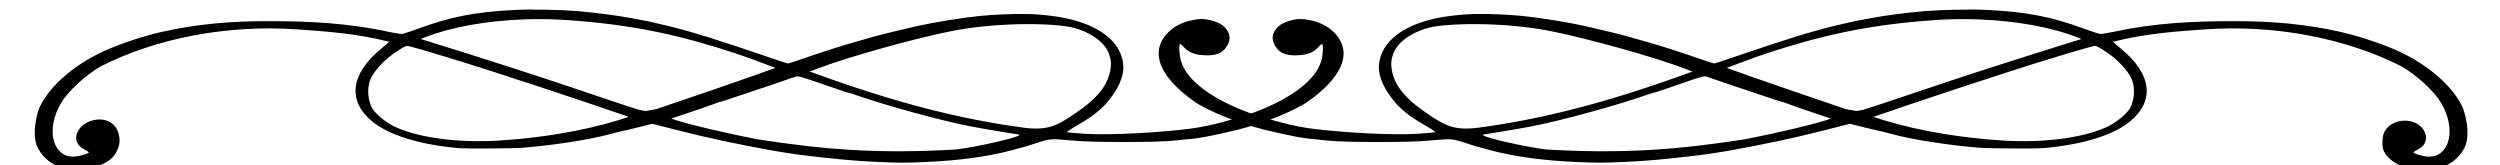 <?xml version="1.0" encoding="UTF-8" standalone="no"?>
<svg xmlns="http://www.w3.org/2000/svg" width="193.947mm" height="12.802mm" viewBox="0 0 193.947 12.802" version="1.1">
  <g id="layer1" transform="translate(68.955,-67.569)">
    <g id="g59910" transform="matrix(0.669,0,0,1.025,-149.986,-1132.696)" style="display:inline;fill:#000000">
      <path id="rect59119" style="fill:#000000;stroke-width:0.027" d="m 182.921,1171.708 c -0.737,0 -1.442,0.014 -2.089,0.035 -4.629,0.151 -7.466,0.513 -11.315,1.443 -0.858,0.207 -1.685,0.377 -1.837,0.377 -0.152,0 -0.827,-0.074 -1.5,-0.165 -4.711,-0.669 -9.296,-0.808 -13.808,-0.806 -4.497,-0.013 -8.505,0.223 -12.516,0.815 -2.583,0.386 -5.695,1.097 -7.544,1.723 -3.158,1.07 -5.595,2.55 -6.643,4.036 -0.487,0.944 -0.824,2.229 -0.118,3.073 0.662,0.78 1.706,1.288 3.099,1.508 2.248,0.355 4.886,-0.254 5.73,-1.008 0.844,-0.754 0.598,-1.381 0.482,-1.655 -0.584,-1.373 -3.267,-1.268 -4.401,-0.447 -0.644,0.467 -0.836,1.228 0.429,1.659 0.287,0.098 0.524,0.198 0.527,0.223 0.012,0.099 -1.206,0.326 -1.745,0.326 -0.749,0 -1.244,-0.132 -1.688,-0.449 -1.083,-0.774 -0.995,-2.26 0.215,-3.601 0.813,-0.901 2.772,-2.086 4.598,-2.781 6.484,-2.15 14.763,-3.175 22.84,-2.798 3.031,0.141 6.791,0.293 10.611,0.934 0,0.018 -0.399,0.247 -0.886,0.507 -3.606,1.925 -3.996,3.968 -1.057,5.533 1.934,1.03 5.414,1.735 9.902,2.006 0.948,0.057 6.273,0.04 7.57,-0.026 3.012,-0.151 7.593,-0.577 10.195,-1.046 1.176,-0.212 2.036,-0.312 3.129,-0.491 l 1.666,-0.275 2.8,0.467 c 3.95,0.658 7.317,1.105 10.759,1.514 1.436,0.171 2.934,0.324 4.581,0.45 2.802,0.215 5.348,0.386 7.876,0.454 2.935,0.079 3.024,0.079 5.636,0.01 3.894,-0.109 7.173,-0.4 10.032,-0.89 1.295,-0.255 0.896,-0.135 2.28,-0.424 2.25,-0.47 1.982,-0.469 4.525,-0.326 1.788,0.1 3.226,0.127 6.698,0.125 4.249,0 5.298,-0.099 6.598,-0.194 1.951,-0.093 3.342,-0.333 4.898,-0.551 3.2,-0.45 6.587,-1.26 8.911,-2.132 3.319,-1.432 6.05,-3.486 3.654,-5.289 -0.659,-0.488 -1.628,-0.851 -2.721,-1.019 -0.499,-0.077 -0.914,-0.117 -1.303,-0.12 -0.389,-0.01 -0.751,0.029 -1.144,0.098 -0.932,0.162 -1.471,0.374 -1.829,0.718 -0.422,0.405 -0.424,0.792 -0.006,1.236 0.545,0.579 1.392,0.769 2.992,0.67 0.862,-0.053 1.505,-0.243 1.959,-0.577 0.175,-0.129 0.375,-0.244 0.445,-0.256 0.192,-0.034 0.15,0.768 -0.068,1.276 -0.62,1.446 -3.543,2.892 -7.979,3.947 -2.456,0.52 -4.794,0.982 -7.321,1.193 -2.932,0.245 -8.937,0.517 -12.246,0.372 -1.005,-0.044 -1.878,-0.096 -1.94,-0.115 -0.062,-0.019 0.389,-0.222 1.003,-0.45 1.657,-0.618 2.47,-1.008 3.447,-1.651 1.47,-1.094 2.221,-2.129 2.061,-3.064 -0.247,-1.446 -2.066,-2.572 -5.192,-3.214 -1.627,-0.325 -3.143,-0.454 -4.85,-0.537 -0.406,-0.018 -0.884,-0.029 -1.408,-0.032 -1.57,-0.01 -3.55,0.046 -5.238,0.153 -1.742,0.111 -5.302,0.485 -7.074,0.744 -1.674,0.244 -4.48,0.69 -5.033,0.799 -0.262,0.052 -1.088,0.204 -1.837,0.339 -1.878,0.339 -4.191,0.821 -7.118,1.484 -0.548,0.124 -1.047,0.226 -1.11,0.226 -0.062,0 -0.532,-0.093 -1.044,-0.208 -2.048,-0.458 -3.729,-0.829 -5.196,-1.145 l -0.006,0.01 -0.001,-0.01 c -4.548,-0.981 -6.837,-1.389 -10.051,-1.846 -2.748,-0.346 -3.707,-0.451 -6.56,-0.664 -2.025,-0.152 -4.516,-0.217 -6.726,-0.21 z m -1.212,0.753 c 1.42,-0.037 2.863,-0.033 4.298,0.014 8.728,0.331 14.444,1.285 20.386,2.547 0.479,0.102 1.722,0.392 2.762,0.645 l 1.892,0.46 -2.537,0.593 c -3.019,0.681 -5.746,1.313 -11.177,2.507 -0.512,0.096 -0.884,0.099 -1.303,0.164 -0.344,-0.034 -0.616,-0.057 -0.84,-0.099 -0.729,-0.137 -3.532,-0.745 -8.264,-1.792 -3.72,-0.823 -10.215,-2.184 -16.229,-3.399 l -0.789,-0.159 0.517,-0.132 c 2.979,-0.764 7.025,-1.237 11.284,-1.347 z m 57.628,0.359 c 2.377,-0.034 4.448,0.047 5.818,0.202 2.399,0.334 4.258,1.212 4.638,2.191 0.421,0.742 -0.051,1.77 -0.78,2.455 -0.991,0.878 -1.962,1.337 -3.103,1.854 -2.055,0.93 -3.175,1.372 -6.013,1.137 -7.367,-0.638 -14.808,-1.886 -23.652,-3.966 l -1.221,-0.287 0.881,-0.22 c 3.505,-0.875 11.31,-2.299 15.641,-2.853 2.48,-0.317 5.276,-0.476 7.79,-0.512 z m -33.026,1.584 -0.053,0.024 h 0.007 z m -37.844,0.069 c 0.29,0.041 0.649,0.106 2.611,0.476 1.338,0.252 6.114,1.219 6.976,1.412 0.395,0.088 0.742,0.161 0.772,0.161 0.03,0 0.518,0.106 1.085,0.235 0.567,0.13 1.058,0.235 1.09,0.235 0.114,0 9.403,2.019 11.367,2.471 0.561,0.129 1.167,0.262 1.345,0.296 0.179,0.034 0.301,0.073 0.272,0.087 -0.029,0.014 -0.665,0.146 -1.413,0.292 -3.917,0.766 -8.713,1.293 -13.577,1.491 -4.625,0.188 -9.187,-0.195 -11.936,-1.002 -1.106,-0.325 -2.285,-0.94 -2.804,-1.463 -0.587,-0.809 -0.584,-1.794 0.048,-2.457 0.648,-0.676 1.581,-1.281 2.789,-1.807 0.854,-0.372 1.141,-0.461 1.377,-0.428 z m 45.081,2.297 c 0.367,-0.01 1.144,0.172 4.809,1 0.564,0.128 1.068,0.232 1.119,0.232 0.051,0 0.416,0.073 0.81,0.163 3.698,0.838 9.975,1.959 13.37,2.387 1.371,0.173 5.375,0.611 5.582,0.611 0.035,0 0.063,0.024 0.063,0.052 0,0.17 -4.882,0.899 -7.278,1.086 -8.829,0.347 -15.322,0.024 -23.129,-0.774 -3.454,-0.436 -7.841,-1.11 -9.363,-1.439 l -0.566,-0.122 0.68,-0.15 c 0.374,-0.082 1.476,-0.324 2.449,-0.537 0.973,-0.213 1.685,-0.389 1.893,-0.437 l 0.676,-0.159 0.059,0.01 1.271,-0.272 c 1.507,-0.323 6.587,-1.442 7.232,-1.593 0.123,-0.029 0.2,-0.053 0.323,-0.057 z" />
      <path id="rect59119-3" style="display:inline;fill:#000000;stroke-width:0.027" d="m 349.486,1171.708 c 0.737,0 1.442,0.014 2.089,0.035 4.629,0.151 7.466,0.513 11.315,1.443 0.858,0.207 1.685,0.377 1.837,0.377 0.152,0 0.827,-0.074 1.5,-0.165 4.711,-0.669 9.296,-0.808 13.808,-0.806 4.497,-0.013 8.505,0.223 12.516,0.815 2.583,0.386 5.695,1.097 7.544,1.723 3.158,1.07 5.595,2.55 6.643,4.036 0.487,0.944 0.824,2.229 0.119,3.073 -0.662,0.78 -1.706,1.288 -3.099,1.508 -2.248,0.355 -5.291,-0.114 -6.201,-1.316 -0.257,-0.34 -0.162,-1.08 -0.01,-1.347 0.689,-1.1 3.267,-1.268 4.401,-0.447 0.644,0.467 0.836,1.228 -0.429,1.659 -0.287,0.098 -0.524,0.198 -0.527,0.223 -0.012,0.099 1.206,0.326 1.745,0.326 0.749,0 1.244,-0.132 1.688,-0.449 1.083,-0.774 0.995,-2.26 -0.215,-3.601 -0.813,-0.901 -2.772,-2.086 -4.598,-2.781 -6.484,-2.15 -14.763,-3.175 -22.84,-2.798 -3.031,0.141 -6.791,0.293 -10.611,0.934 0,0.018 0.399,0.247 0.886,0.507 3.606,1.925 3.996,3.968 1.058,5.533 -1.934,1.03 -5.414,1.735 -9.902,2.006 -0.948,0.057 -6.273,0.04 -7.57,-0.026 -3.012,-0.151 -7.593,-0.577 -10.195,-1.046 -1.176,-0.212 -2.036,-0.312 -3.129,-0.491 l -1.666,-0.275 -2.8,0.467 c -3.95,0.658 -7.317,1.105 -10.759,1.514 -1.436,0.171 -2.934,0.324 -4.581,0.45 -2.802,0.215 -5.348,0.386 -7.876,0.454 -2.935,0.079 -3.024,0.079 -5.636,0.01 -3.894,-0.109 -7.173,-0.4 -10.032,-0.89 -1.295,-0.255 -0.896,-0.135 -2.28,-0.424 -2.25,-0.47 -1.982,-0.469 -4.525,-0.326 -1.788,0.1 -3.226,0.127 -6.698,0.125 -4.249,0 -5.299,-0.099 -6.598,-0.194 -1.951,-0.093 -3.342,-0.333 -4.898,-0.551 -3.2,-0.45 -6.587,-1.26 -8.911,-2.132 -3.318,-1.432 -6.05,-3.486 -3.654,-5.289 0.659,-0.488 1.628,-0.851 2.721,-1.019 0.499,-0.077 0.914,-0.117 1.303,-0.12 0.389,-0.01 0.751,0.029 1.144,0.098 0.932,0.162 1.471,0.374 1.829,0.718 0.422,0.405 0.424,0.792 0.006,1.236 -0.545,0.579 -1.392,0.769 -2.992,0.67 -0.862,-0.053 -1.505,-0.243 -1.959,-0.577 -0.175,-0.129 -0.375,-0.244 -0.445,-0.256 -0.192,-0.034 -0.15,0.768 0.068,1.276 0.62,1.446 3.543,2.892 7.979,3.947 2.456,0.52 4.794,0.982 7.321,1.193 2.932,0.245 8.937,0.517 12.246,0.372 1.005,-0.044 1.878,-0.096 1.94,-0.115 0.062,-0.019 -0.389,-0.222 -1.003,-0.45 -1.657,-0.618 -2.47,-1.008 -3.447,-1.651 -1.47,-1.094 -2.221,-2.129 -2.061,-3.064 0.247,-1.446 2.066,-2.572 5.192,-3.214 1.627,-0.325 3.143,-0.454 4.85,-0.537 0.406,-0.018 0.884,-0.029 1.408,-0.032 1.57,-0.01 3.55,0.046 5.238,0.153 1.742,0.111 5.302,0.485 7.074,0.744 1.674,0.244 4.48,0.69 5.033,0.799 0.262,0.052 1.088,0.204 1.837,0.339 1.878,0.339 4.191,0.821 7.118,1.484 0.548,0.124 1.047,0.226 1.11,0.226 0.062,0 0.532,-0.093 1.044,-0.208 2.048,-0.458 3.729,-0.829 5.196,-1.145 l 0.006,0.01 0.001,-0.01 c 4.548,-0.981 6.837,-1.389 10.051,-1.846 2.748,-0.346 3.707,-0.451 6.56,-0.664 2.025,-0.152 4.516,-0.217 6.726,-0.21 z m 1.212,0.753 c -1.42,-0.037 -2.863,-0.033 -4.298,0.014 -8.728,0.331 -14.444,1.285 -20.386,2.547 -0.479,0.102 -1.722,0.392 -2.762,0.645 l -1.892,0.46 2.537,0.593 c 3.019,0.681 5.746,1.313 11.177,2.507 0.512,0.096 0.884,0.099 1.303,0.164 0.344,-0.034 0.616,-0.057 0.84,-0.099 0.729,-0.137 3.532,-0.745 8.264,-1.792 3.72,-0.823 10.215,-2.184 16.229,-3.399 l 0.789,-0.159 -0.517,-0.132 c -2.979,-0.764 -7.025,-1.237 -11.284,-1.347 z m -57.628,0.359 c -2.377,-0.034 -4.448,0.047 -5.818,0.202 -2.399,0.334 -4.258,1.212 -4.638,2.191 -0.421,0.742 0.051,1.77 0.78,2.455 0.991,0.878 1.962,1.337 3.103,1.854 2.055,0.93 3.175,1.372 6.013,1.137 7.367,-0.638 14.808,-1.886 23.652,-3.966 l 1.221,-0.287 -0.881,-0.22 c -3.505,-0.875 -11.31,-2.299 -15.641,-2.853 -2.48,-0.317 -5.276,-0.476 -7.79,-0.512 z m 33.026,1.584 0.053,0.024 h -0.007 z m 37.844,0.069 c -0.29,0.041 -0.649,0.106 -2.611,0.476 -1.338,0.252 -6.114,1.219 -6.976,1.412 -0.395,0.088 -0.742,0.161 -0.772,0.161 -0.03,0 -0.518,0.106 -1.085,0.235 -0.567,0.13 -1.058,0.235 -1.09,0.235 -0.114,0 -9.403,2.019 -11.367,2.471 -0.561,0.129 -1.167,0.262 -1.345,0.296 -0.179,0.034 -0.301,0.073 -0.272,0.087 0.029,0.014 0.665,0.146 1.413,0.292 3.917,0.766 8.713,1.293 13.577,1.491 4.625,0.188 9.187,-0.195 11.936,-1.002 1.106,-0.325 2.285,-0.94 2.804,-1.463 0.587,-0.809 0.584,-1.794 -0.048,-2.457 -0.648,-0.676 -1.581,-1.281 -2.789,-1.807 -0.854,-0.372 -1.141,-0.461 -1.377,-0.428 z m -45.081,2.297 c -0.367,-0.01 -1.144,0.172 -4.809,1 -0.564,0.128 -1.068,0.232 -1.119,0.232 -0.051,0 -0.416,0.073 -0.81,0.163 -3.698,0.838 -9.975,1.959 -13.37,2.387 -1.371,0.173 -5.375,0.611 -5.582,0.611 -0.035,0 -0.063,0.024 -0.063,0.052 0,0.17 4.882,0.899 7.278,1.086 8.829,0.347 15.322,0.024 23.129,-0.774 3.454,-0.436 7.841,-1.11 9.363,-1.439 l 0.566,-0.122 -0.68,-0.15 c -0.374,-0.082 -1.476,-0.324 -2.449,-0.537 -0.973,-0.213 -1.685,-0.389 -1.893,-0.437 l -0.676,-0.159 -0.059,0.01 -1.271,-0.272 c -1.507,-0.323 -6.587,-1.442 -7.232,-1.593 -0.123,-0.029 -0.2,-0.053 -0.323,-0.057 z" />
    </g>
  </g>
</svg>